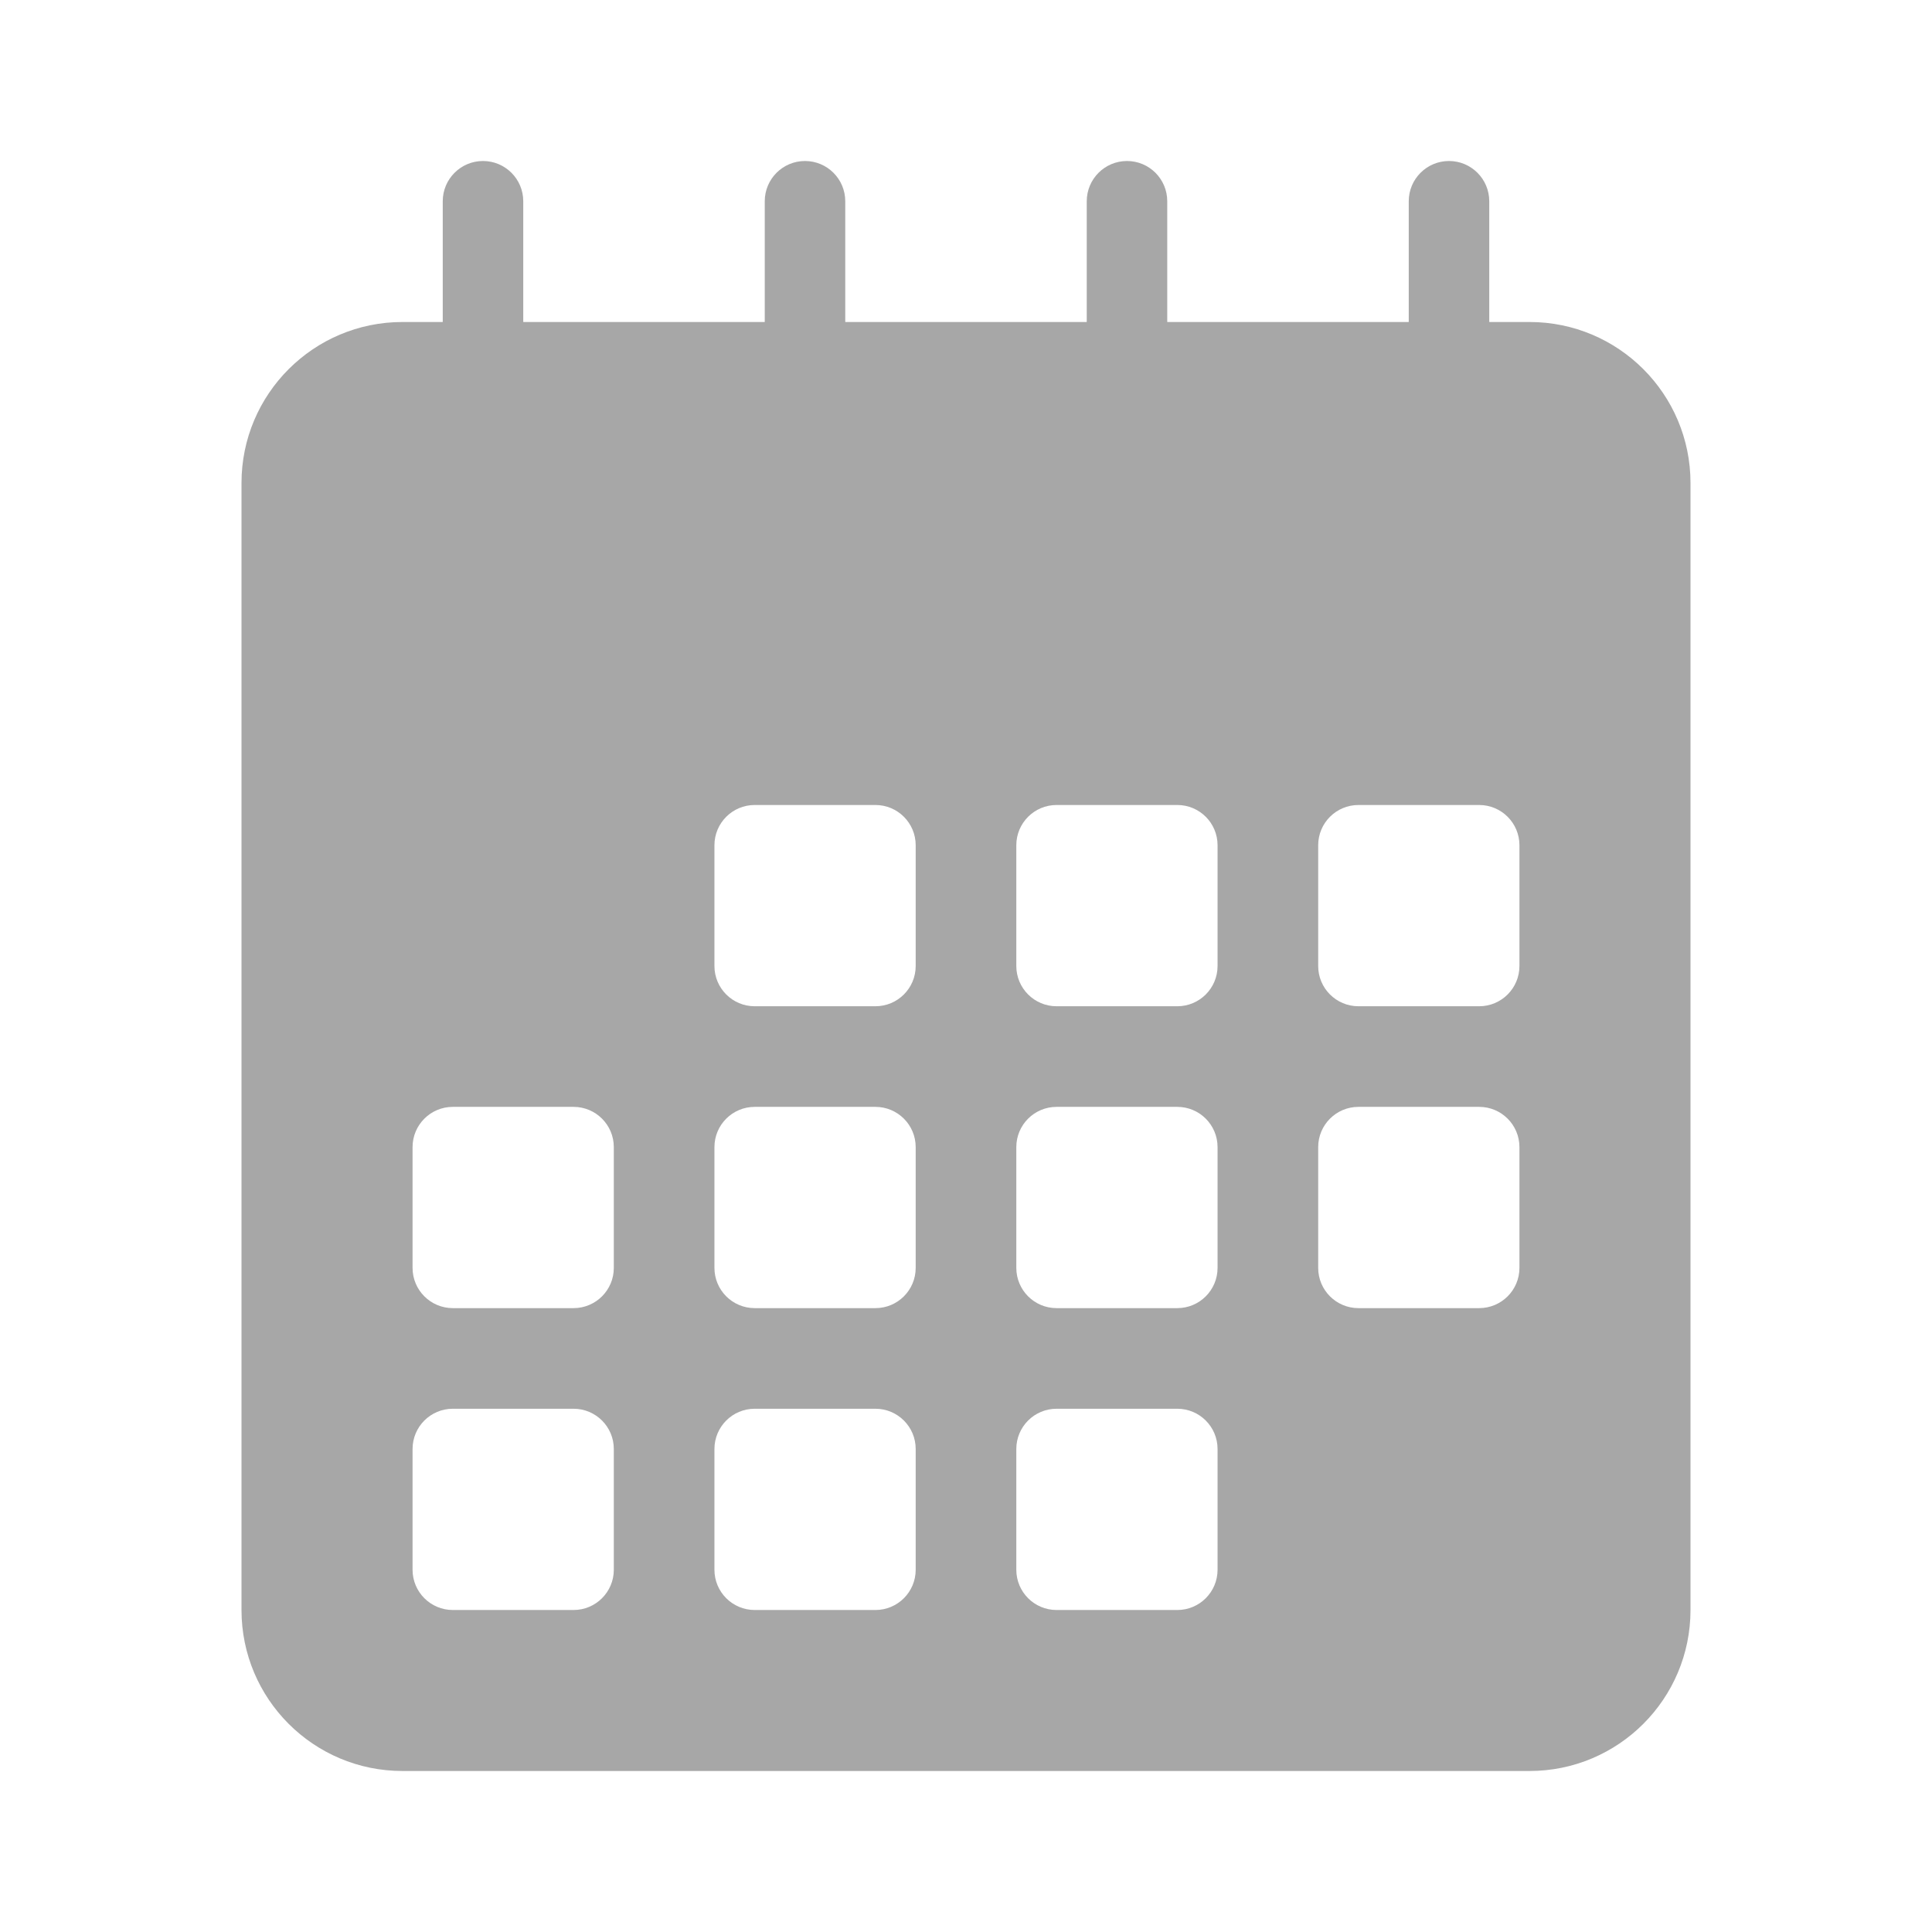 <svg width="512" height="512" viewBox="0 0 512 512" fill="none" xmlns="http://www.w3.org/2000/svg">
<path fill-rule="evenodd" clip-rule="evenodd" d="M117.333 53.333C117.333 47.442 122.109 42.667 128 42.667C133.891 42.667 138.667 47.442 138.667 53.333V85.333H202.667V53.333C202.667 47.442 207.442 42.667 213.333 42.667C219.224 42.667 224 47.442 224 53.333V85.333H288V53.333C288 47.442 292.776 42.667 298.667 42.667C304.558 42.667 309.333 47.442 309.333 53.333V85.333H373.333V53.333C373.333 47.442 378.109 42.667 384 42.667C389.891 42.667 394.667 47.442 394.667 53.333V85.333H405.333C428.898 85.333 448 104.436 448 128V426.667C448 450.231 428.898 469.333 405.333 469.333H106.667C83.103 469.333 64 450.231 64 426.667V128C64 104.436 83.103 85.333 106.667 85.333H117.333V53.333ZM360 213.333C354.109 213.333 349.333 218.109 349.333 224V256C349.333 261.891 354.109 266.667 360 266.667H392C397.891 266.667 402.667 261.891 402.667 256V224C402.667 218.109 397.891 213.333 392 213.333H360ZM360 293.333C354.109 293.333 349.333 298.109 349.333 304V336C349.333 341.891 354.109 346.667 360 346.667H392C397.891 346.667 402.667 341.891 402.667 336V304C402.667 298.109 397.891 293.333 392 293.333H360ZM269.333 384C269.333 378.109 274.109 373.333 280 373.333H312C317.891 373.333 322.667 378.109 322.667 384V416C322.667 421.891 317.891 426.667 312 426.667H280C274.109 426.667 269.333 421.891 269.333 416V384ZM280 293.333C274.109 293.333 269.333 298.109 269.333 304V336C269.333 341.891 274.109 346.667 280 346.667H312C317.891 346.667 322.667 341.891 322.667 336V304C322.667 298.109 317.891 293.333 312 293.333H280ZM269.333 224C269.333 218.109 274.109 213.333 280 213.333H312C317.891 213.333 322.667 218.109 322.667 224V256C322.667 261.891 317.891 266.667 312 266.667H280C274.109 266.667 269.333 261.891 269.333 256V224ZM200 373.333C194.109 373.333 189.333 378.109 189.333 384V416C189.333 421.891 194.109 426.667 200 426.667H232C237.891 426.667 242.667 421.891 242.667 416V384C242.667 378.109 237.891 373.333 232 373.333H200ZM189.333 304C189.333 298.109 194.109 293.333 200 293.333H232C237.891 293.333 242.667 298.109 242.667 304V336C242.667 341.891 237.891 346.667 232 346.667H200C194.109 346.667 189.333 341.891 189.333 336V304ZM200 213.333C194.109 213.333 189.333 218.109 189.333 224V256C189.333 261.891 194.109 266.667 200 266.667H232C237.891 266.667 242.667 261.891 242.667 256V224C242.667 218.109 237.891 213.333 232 213.333H200ZM109.333 384C109.333 378.109 114.109 373.333 120 373.333H152C157.891 373.333 162.667 378.109 162.667 384V416C162.667 421.891 157.891 426.667 152 426.667H120C114.109 426.667 109.333 421.891 109.333 416V384ZM120 293.333C114.109 293.333 109.333 298.109 109.333 304V336C109.333 341.891 114.109 346.667 120 346.667H152C157.891 346.667 162.667 341.891 162.667 336V304C162.667 298.109 157.891 293.333 152 293.333H120Z" fill="#A7A7A7"/>
</svg>
